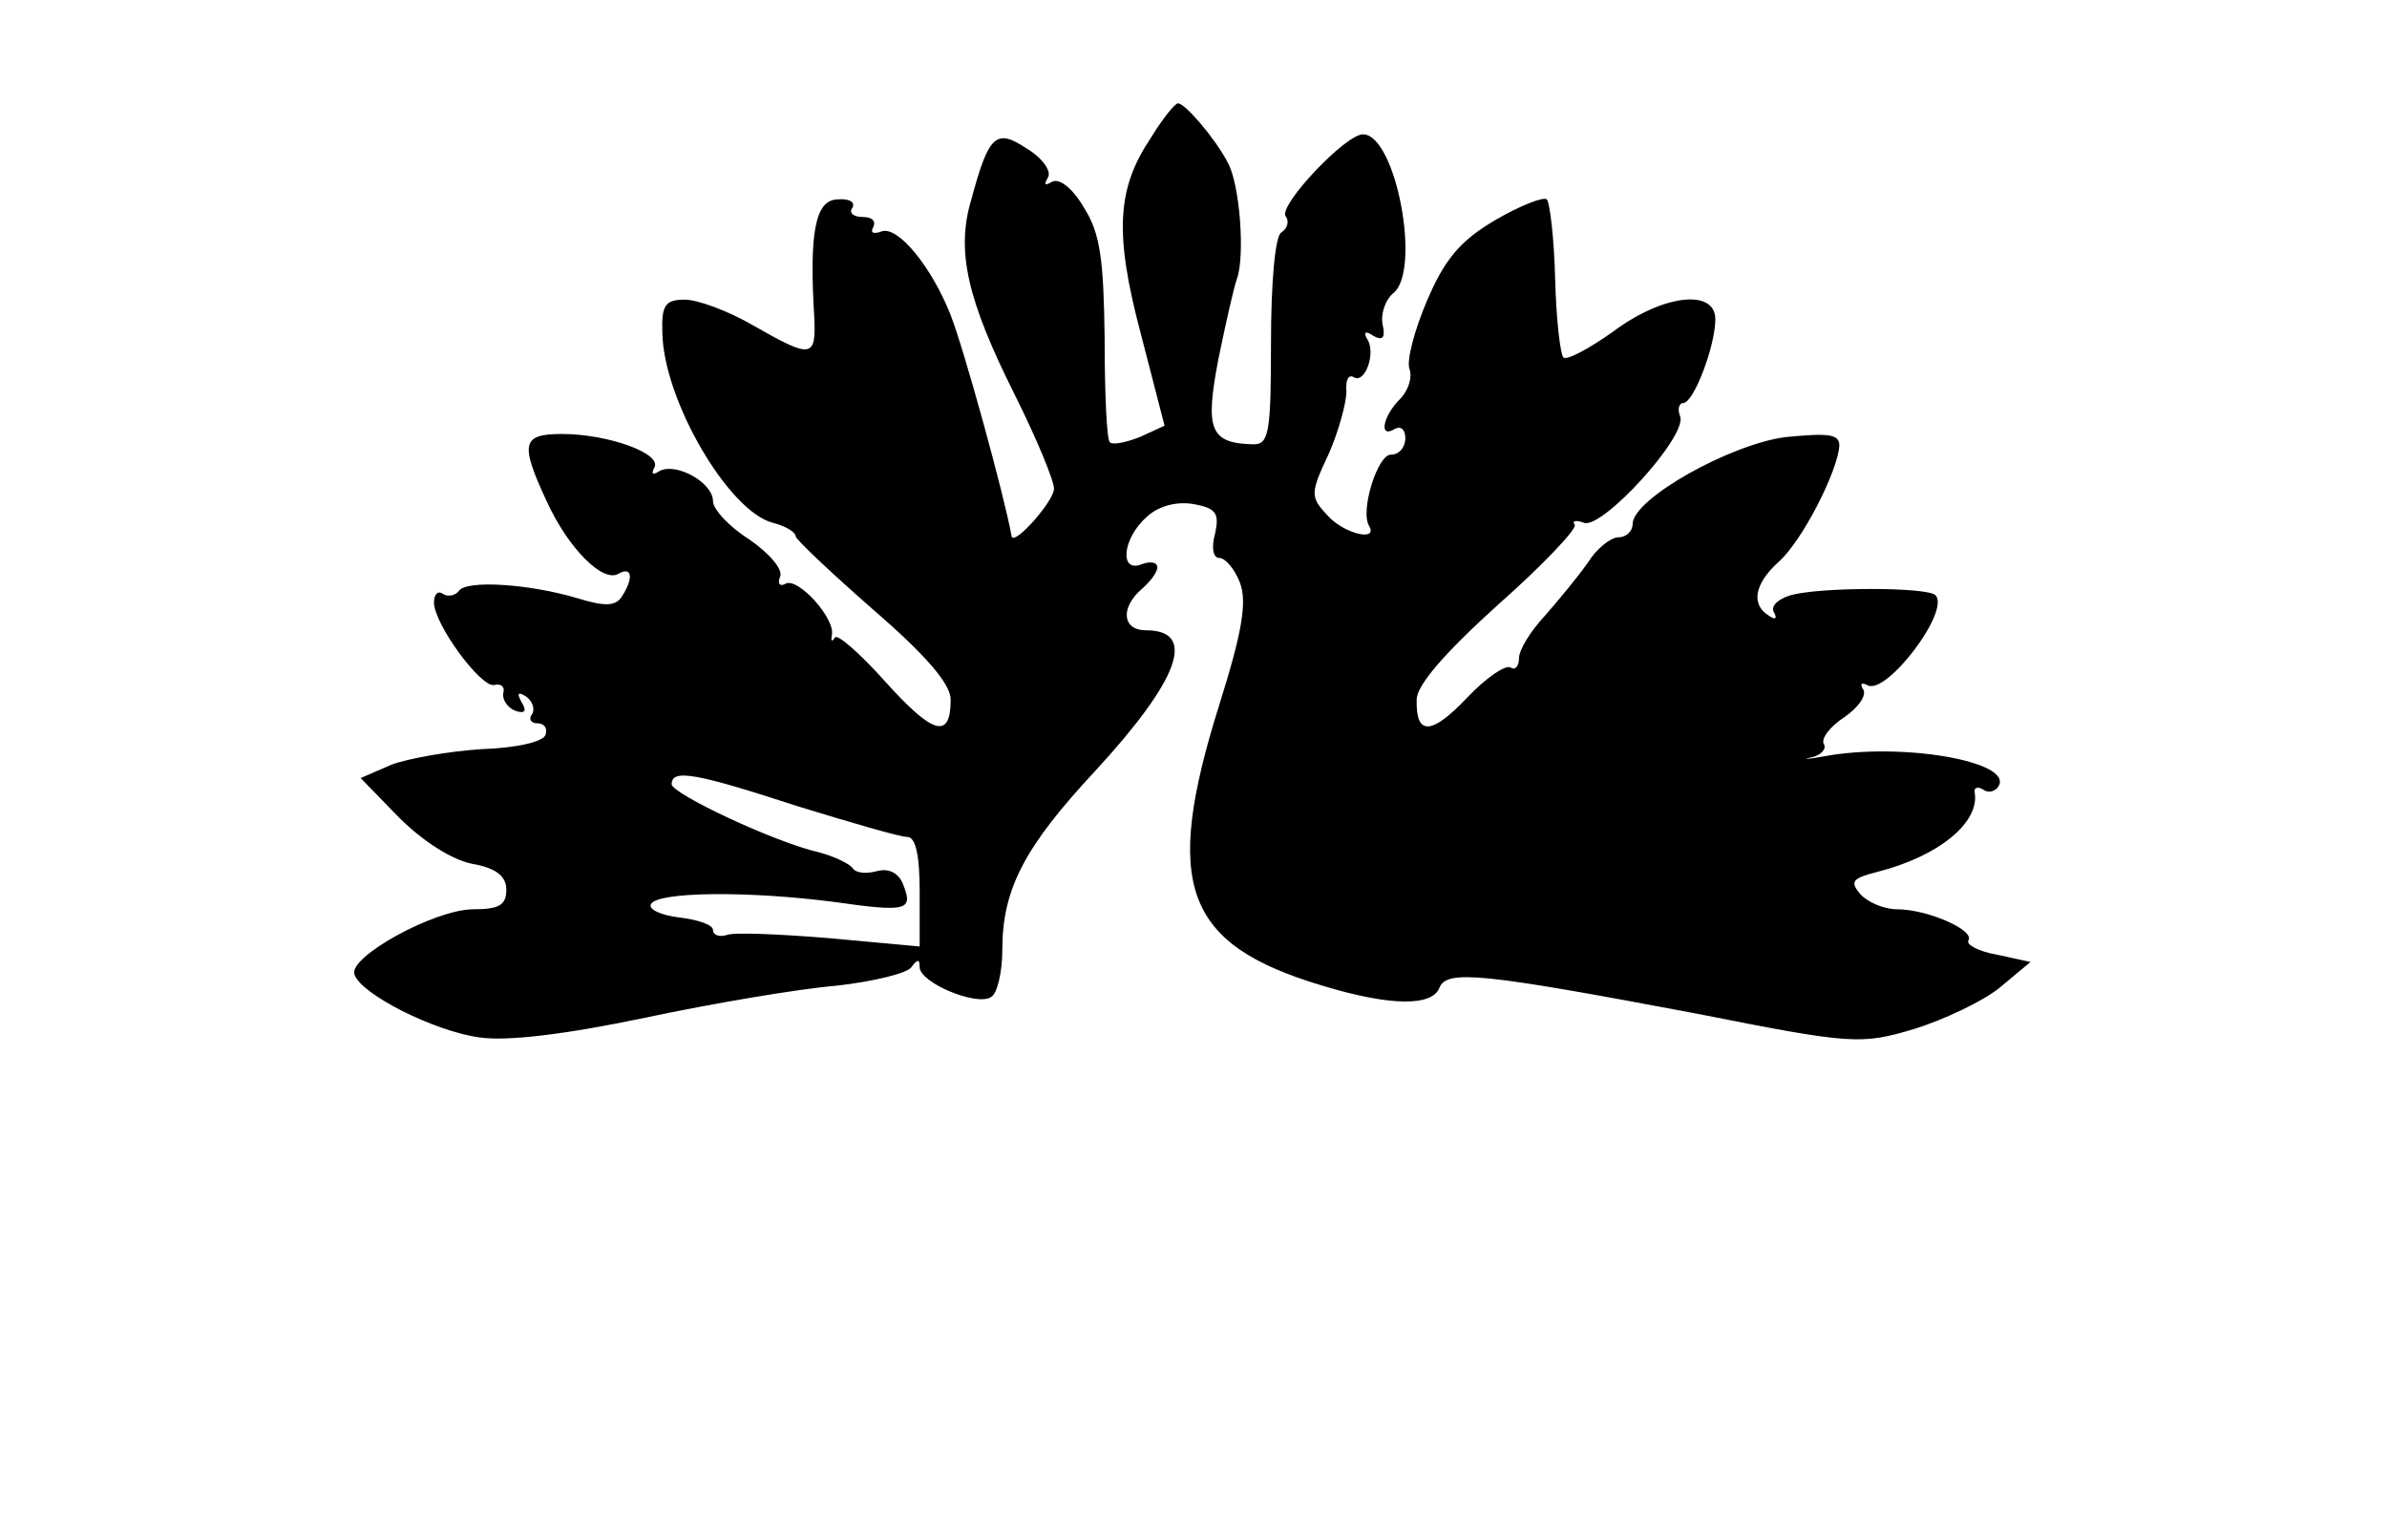 <?xml version="1.0" standalone="no"?>
<!DOCTYPE svg PUBLIC "-//W3C//DTD SVG 20010904//EN"
 "http://www.w3.org/TR/2001/REC-SVG-20010904/DTD/svg10.dtd">
<svg version="1.0" xmlns="http://www.w3.org/2000/svg"
 width="231pt" height="149pt" viewBox="0 0 231 149"
 preserveAspectRatio="xMidYMid meet">
<g transform="translate(0,149) scale(0.1,-0.1)"
fill="#000000" stroke="none">
<path d="M1114 1357 c-33 -49 -36 -92 -10 -190 l23 -89 -24 -11 c-13 -5 -26
-8 -29 -5 -3 3 -5 48 -5 101 -1 75 -4 101 -20 126 -11 19 -24 29 -31 25 -7 -4
-8 -3 -4 4 4 6 -5 19 -20 28 -30 20 -37 14 -54 -49 -15 -50 -4 -97 42 -189 21
-42 38 -83 38 -91 0 -12 -39 -56 -41 -46 -7 39 -46 181 -59 214 -18 46 -51 87
-67 81 -8 -3 -11 -1 -8 4 3 6 -1 10 -10 10 -9 0 -14 4 -10 9 3 6 -4 9 -15 8
-21 -1 -27 -32 -22 -114 2 -40 -3 -40 -59 -8 -24 14 -54 25 -66 25 -19 0 -23
-5 -22 -32 1 -65 64 -173 107 -184 12 -3 22 -9 22 -13 0 -3 34 -35 75 -71 51
-44 75 -72 75 -87 0 -39 -17 -34 -63 17 -25 28 -47 47 -49 43 -3 -5 -4 -3 -3
2 4 16 -33 57 -45 50 -5 -3 -8 0 -5 7 3 7 -11 23 -30 36 -19 12 -35 29 -35 37
0 18 -36 38 -52 29 -6 -4 -8 -3 -5 3 9 14 -45 33 -89 33 -39 0 -41 -9 -15 -65
21 -46 55 -80 70 -70 13 7 14 -5 3 -22 -6 -10 -17 -10 -43 -2 -47 14 -108 18
-115 7 -3 -4 -10 -6 -15 -3 -5 4 -9 0 -9 -8 0 -21 45 -82 58 -80 7 2 11 -2 9
-8 -1 -6 4 -14 12 -17 9 -3 11 0 6 8 -5 9 -4 11 4 6 6 -4 9 -12 6 -17 -4 -5
-1 -9 5 -9 7 0 10 -5 8 -11 -2 -7 -29 -13 -62 -14 -31 -2 -71 -9 -87 -15 l-30
-13 37 -38 c23 -23 51 -41 71 -45 23 -4 33 -12 33 -25 0 -15 -7 -19 -32 -19
-37 0 -121 -46 -115 -63 6 -19 77 -55 121 -61 26 -4 84 3 160 19 66 14 149 28
185 31 36 4 69 12 73 18 6 8 8 8 8 0 0 -15 55 -38 69 -29 6 3 11 24 11 46 0
59 22 100 90 173 81 88 99 136 49 136 -23 0 -25 22 -4 40 8 7 15 16 15 21 0 5
-7 6 -15 3 -22 -9 -19 25 5 46 12 11 30 15 46 12 21 -4 24 -9 20 -28 -4 -14
-2 -24 4 -24 6 0 15 -11 20 -24 7 -19 2 -48 -20 -118 -55 -175 -34 -232 100
-272 66 -20 106 -20 113 -2 7 18 42 14 249 -25 151 -30 159 -30 210 -15 29 9
67 27 83 40 l30 25 -32 7 c-18 3 -31 10 -28 14 6 10 -40 30 -69 30 -13 0 -29
7 -36 15 -10 12 -7 15 16 21 60 15 100 48 95 77 -1 5 3 6 8 3 5 -4 12 -2 15 3
15 24 -94 43 -169 29 -16 -3 -22 -3 -12 -1 9 2 15 8 12 13 -3 5 6 17 20 26 13
9 22 21 18 27 -3 5 -2 7 4 4 18 -11 81 72 66 87 -8 8 -111 8 -140 0 -13 -4
-20 -11 -16 -17 3 -6 1 -7 -5 -3 -18 11 -14 31 9 52 23 20 58 89 59 113 0 11
-11 12 -52 8 -54 -7 -148 -60 -148 -84 0 -7 -6 -13 -14 -13 -7 0 -21 -11 -29
-24 -9 -13 -28 -36 -42 -52 -14 -15 -25 -33 -25 -41 0 -8 -4 -12 -8 -9 -5 3
-24 -10 -42 -29 -35 -37 -50 -37 -49 -2 0 14 28 46 79 92 43 38 76 73 74 77
-3 4 1 5 9 2 18 -6 100 84 93 103 -3 7 -1 13 3 13 10 0 31 55 31 81 0 30 -51
24 -99 -12 -24 -17 -45 -28 -48 -25 -3 3 -7 37 -8 76 -1 39 -5 73 -8 77 -3 3
-26 -6 -50 -20 -34 -20 -49 -38 -66 -78 -12 -28 -20 -58 -17 -66 3 -8 -1 -21
-9 -29 -17 -17 -21 -39 -5 -29 6 3 10 -1 10 -9 0 -9 -6 -16 -14 -16 -13 0 -30
-55 -21 -69 9 -16 -26 -7 -41 11 -16 17 -16 21 2 59 10 23 17 50 17 60 -1 11
2 17 7 14 11 -7 22 24 13 37 -4 7 -1 8 6 3 9 -5 12 -2 9 11 -2 11 3 24 10 30
28 21 3 154 -29 154 -17 0 -81 -68 -75 -79 4 -5 2 -12 -4 -16 -6 -3 -10 -49
-10 -106 0 -88 -2 -99 -17 -99 -42 1 -47 14 -34 82 7 34 15 70 18 78 8 22 3
92 -9 113 -12 23 -41 57 -48 57 -3 0 -15 -15 -26 -33z m-343 -647 c52 -16 100
-30 107 -30 8 0 12 -17 12 -53 l0 -53 -87 8 c-49 4 -94 6 -100 3 -7 -2 -13 0
-13 5 0 5 -15 10 -32 12 -18 2 -31 8 -28 13 6 12 94 13 178 2 70 -10 76 -8 66
17 -4 11 -14 16 -25 13 -11 -3 -21 -2 -24 3 -3 4 -17 11 -32 15 -44 10 -143
57 -143 66 0 15 23 11 121 -21z"/>
</g>
</svg>
